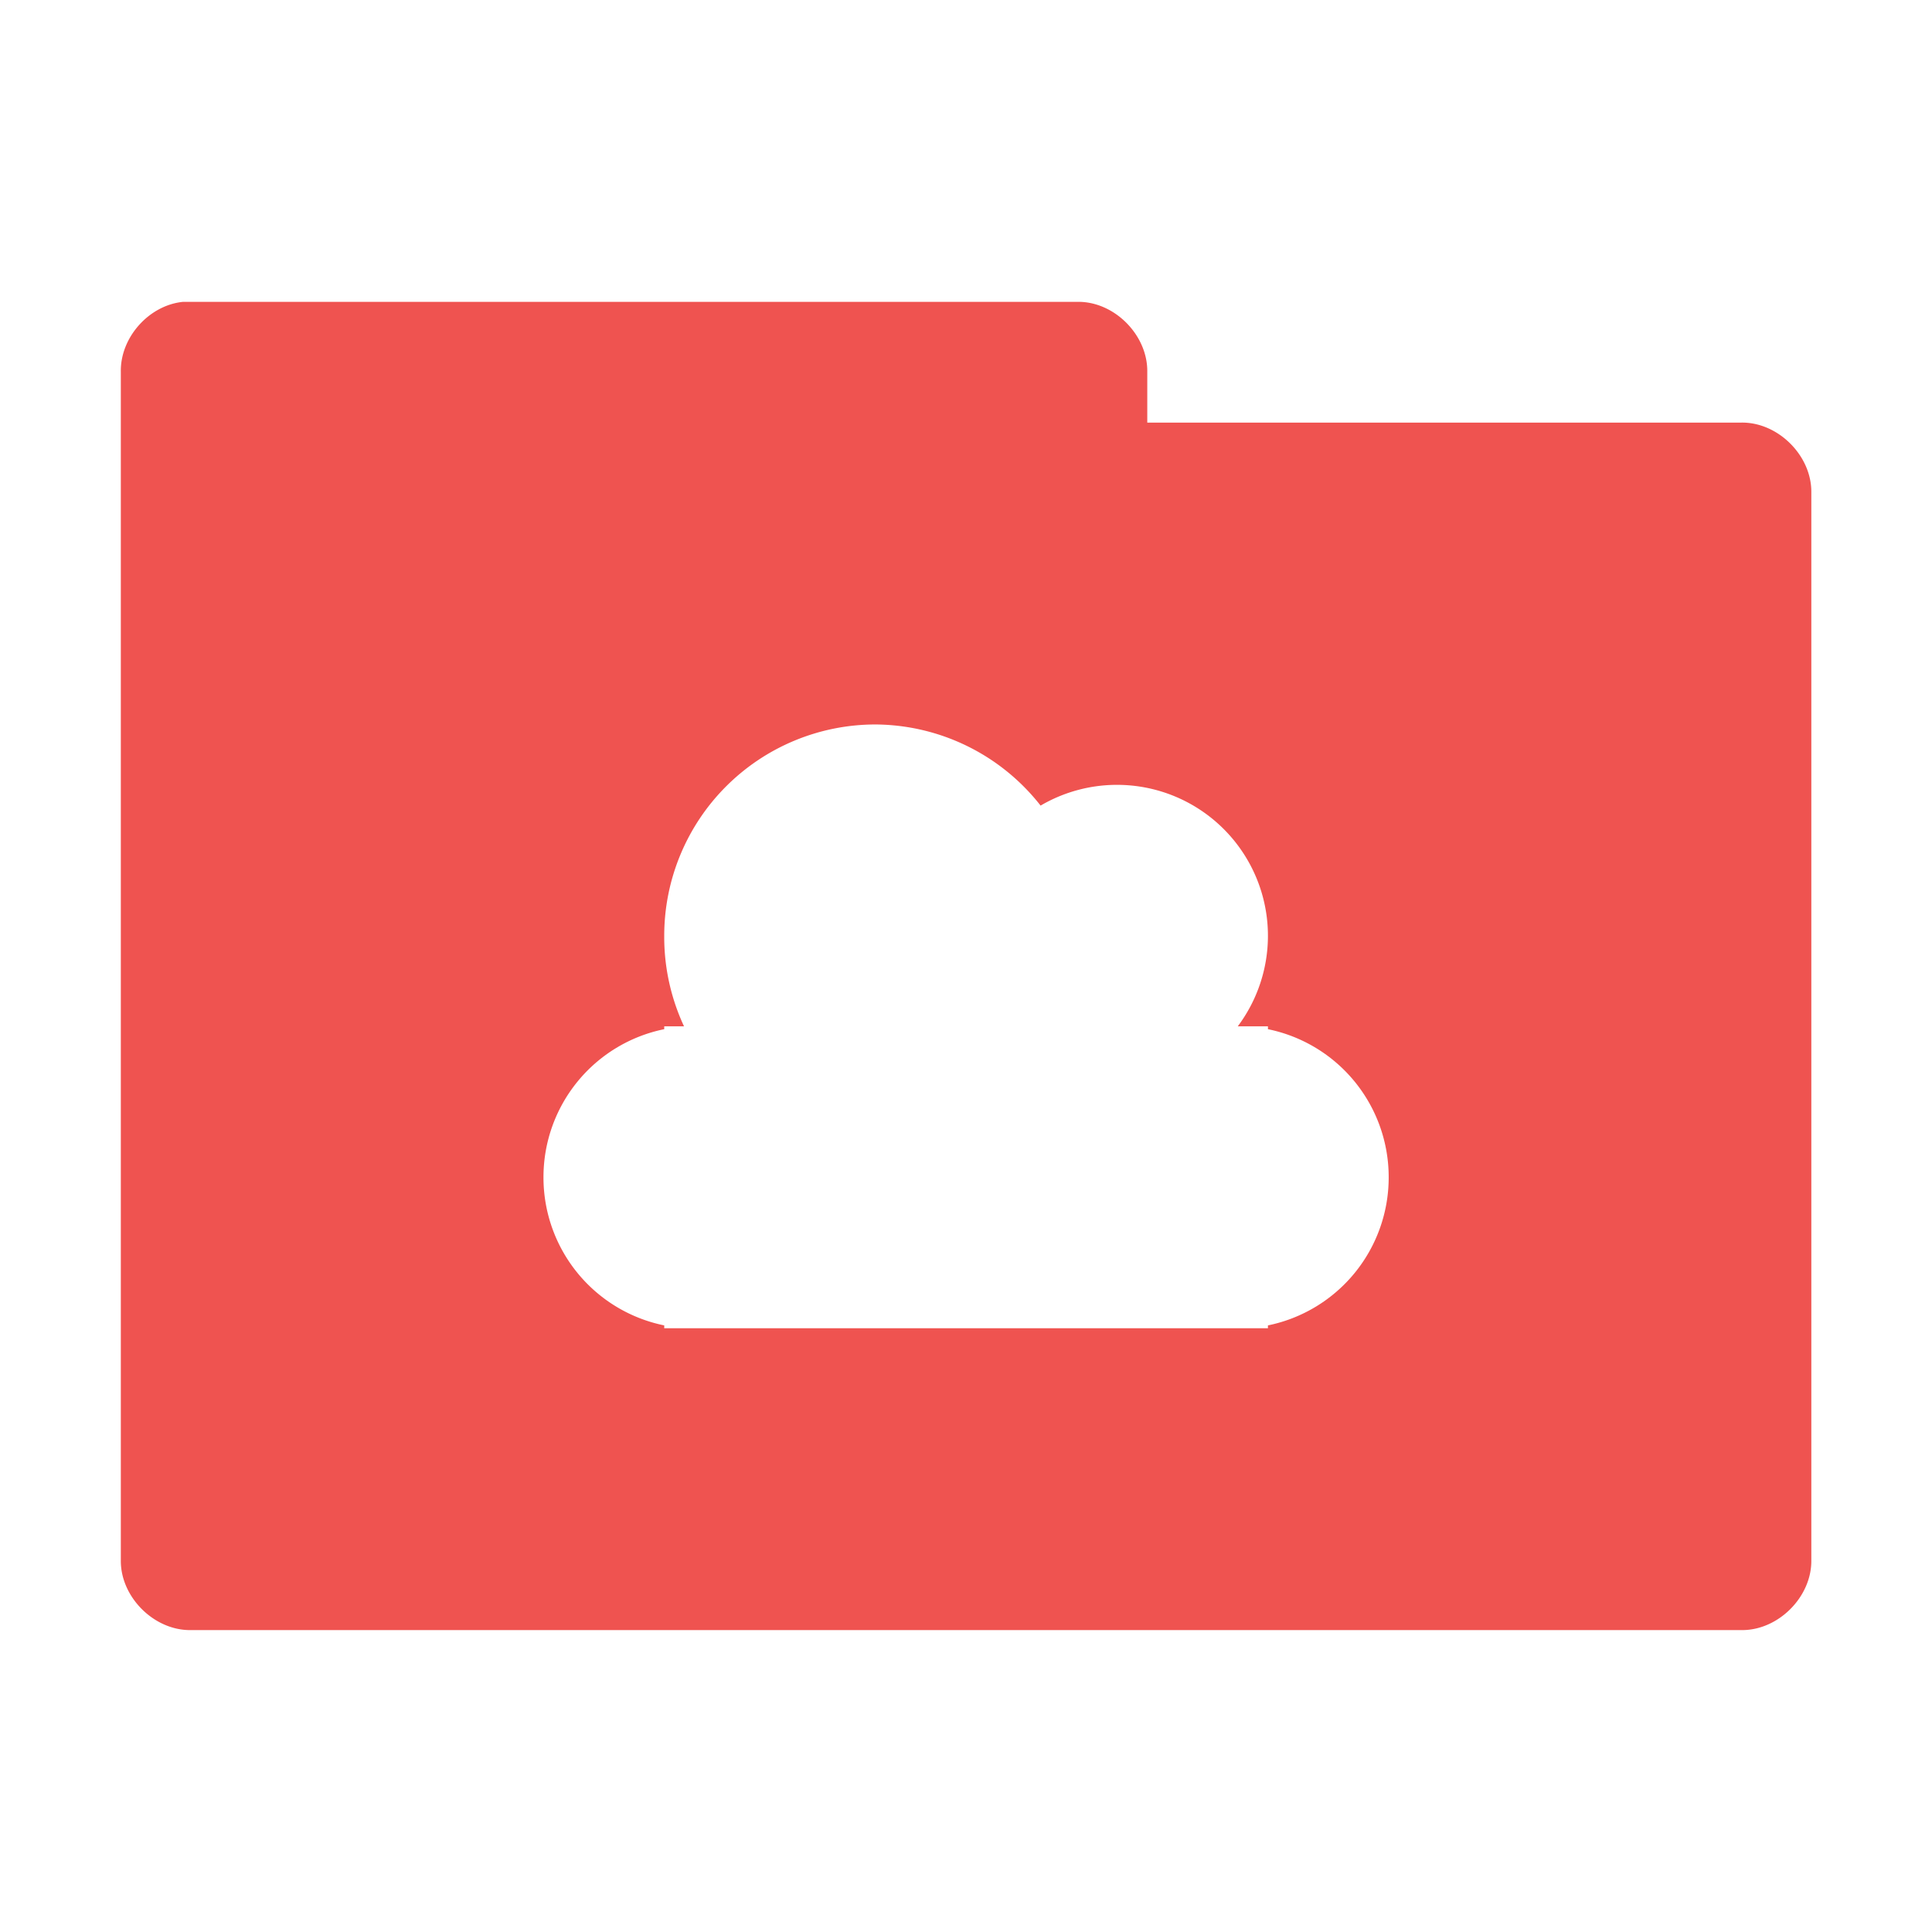 <!-- Created with Inkscape (http://www.inkscape.org/) -->
<svg xmlns="http://www.w3.org/2000/svg" viewBox="0 0 128 128">
 <g transform="translate(0,-924.362)">
  <path d="m 12.13 944.36 c -2.259 0.222 -4.162 2.356 -4.125 4.625 l 0 78.75 c -0.028 2.429 2.196 4.653 4.625 4.625 l 102.75 0 c 2.429 0.028 4.653 -2.196 4.625 -4.625 l 0 -70.75 c 0.028 -2.429 -2.196 -4.653 -4.625 -4.625 l -39.37 0 0 -3.375 c 0.028 -2.388 -2.113 -4.587 -4.5 -4.625 l -58.875 0 c -0.166 0 -0.333 0 -0.5 0 z m 45.875 28 a 14 14 0 0 1 10.937 5.375 10 10 0 0 1 5.062 -1.375 10 10 0 0 1 10 10 10 10 0 0 1 -2 6 l 2 0 0 0.188 a 10 10 0 0 1 8 9.812 10 10 0 0 1 -8 9.813 l 0 0.188 -37.31 0 -0.687 0 -2 0 0 -0.188 a 10 10 0 0 1 -8 -9.813 10 10 0 0 1 8 -9.812 l 0 -0.188 1.312 0 a 14 14 0 0 1 -1.312 -6 14 14 0 0 1 14 -14 z" style="visibility:visible;fill:#ef5350;fill-opacity:1;stroke:none;display:inline;color:#000;fill-rule:nonzero"/>
 </g>
</svg>
